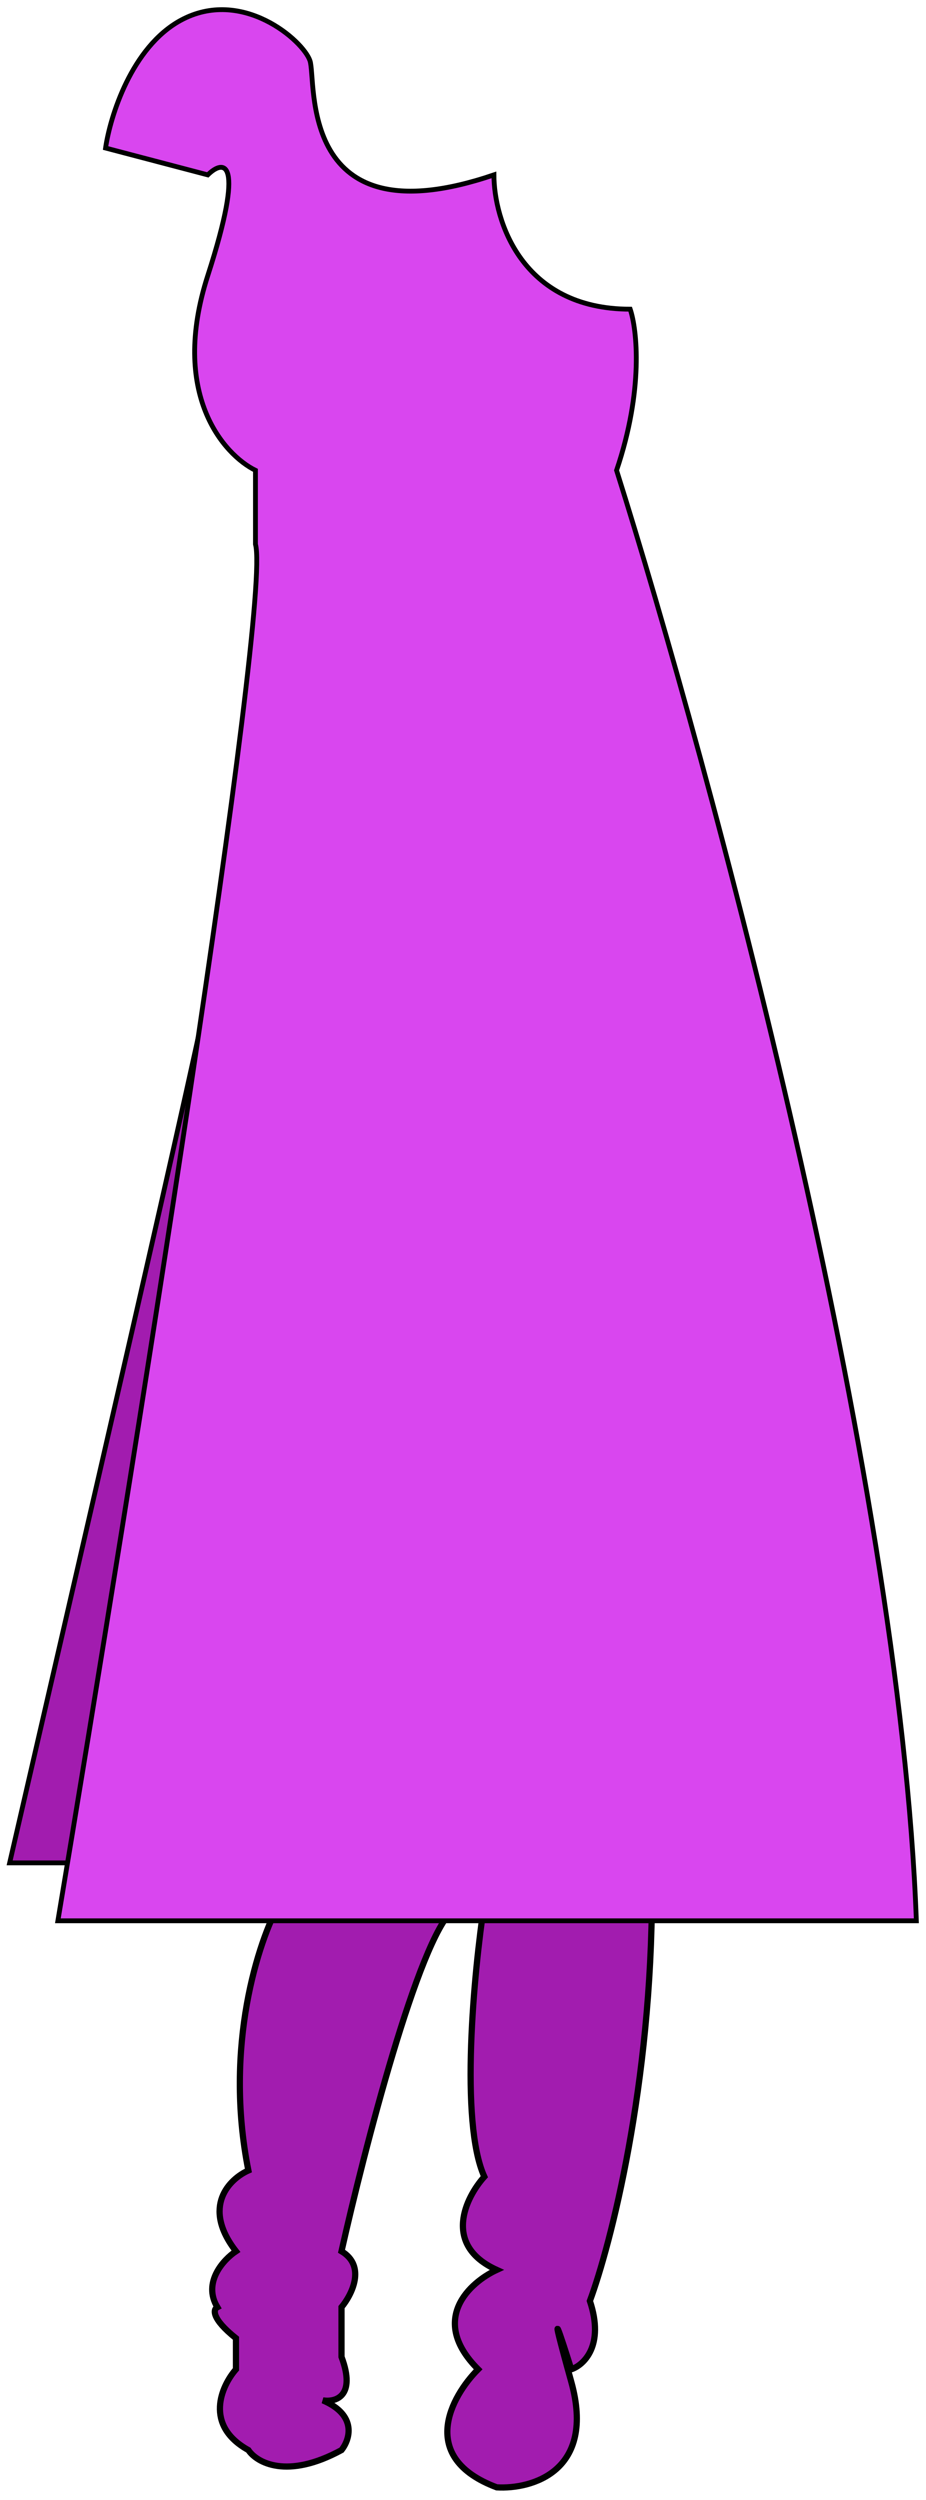 <svg width="96" height="259" viewBox="0 0 96 259" fill="none" xmlns="http://www.w3.org/2000/svg">
<path d="M25.75 224.869C23.175 211.995 26.823 201.052 28.968 197.189L30.256 194.615H46.992V197.833C43.388 200.923 37.766 222.723 35.405 233.237C37.98 234.782 36.478 237.743 35.405 239.031V244.18C36.95 248.3 34.762 248.901 33.474 248.686C37.079 250.231 36.264 252.763 35.405 253.836C29.741 256.926 26.608 255.123 25.75 253.836C21.115 251.261 22.96 247.184 24.462 245.468V242.249C21.887 240.189 22.102 239.245 22.531 239.031C20.986 236.456 23.175 234.096 24.462 233.237C20.858 228.603 23.819 225.727 25.75 224.869Z" fill="#A21CAF" stroke="black" stroke-width="0.644"/>
<path d="M50.211 225.513C47.636 219.848 49.138 204.27 50.211 197.189L67.591 191.396V195.902C67.591 215.986 63.3 232.594 61.154 238.387C62.699 243.022 60.511 245.039 59.223 245.468C58.15 242.035 56.648 237.486 59.223 246.755C61.798 256.025 55.146 257.913 51.499 257.698C43.259 254.609 46.778 248.257 49.568 245.468C44.418 240.318 48.709 236.456 51.499 235.168C45.834 232.594 48.28 227.658 50.211 225.513Z" fill="#A21CAF" stroke="black" stroke-width="0.644"/>
<path d="M1 193H8.059L25 167.535C24.294 142.777 23.306 92.838 22.177 99.628C21.047 106.419 7.353 165.413 1 193Z" fill="#A21CAF" stroke="black" stroke-width="0.5"/>
<path d="M18.714 2.117C13.629 4.9 11.415 12.089 10.944 15.335L21.54 18.118C23.188 16.495 25.495 16.309 21.54 28.554C17.584 40.798 23.188 47.106 26.484 48.729V56.382C28.179 62.504 13.534 154.011 6 199H95C93.305 152.249 73.574 79.34 63.921 48.729C66.746 40.381 66.04 34.119 65.333 32.032C54.032 32.032 51.206 22.756 51.206 18.118C30.722 25.075 32.841 8.379 32.135 6.291C31.429 4.204 25.071 -1.361 18.714 2.117Z" fill="#D946EF" stroke="black" stroke-width="0.5"/>
</svg>
